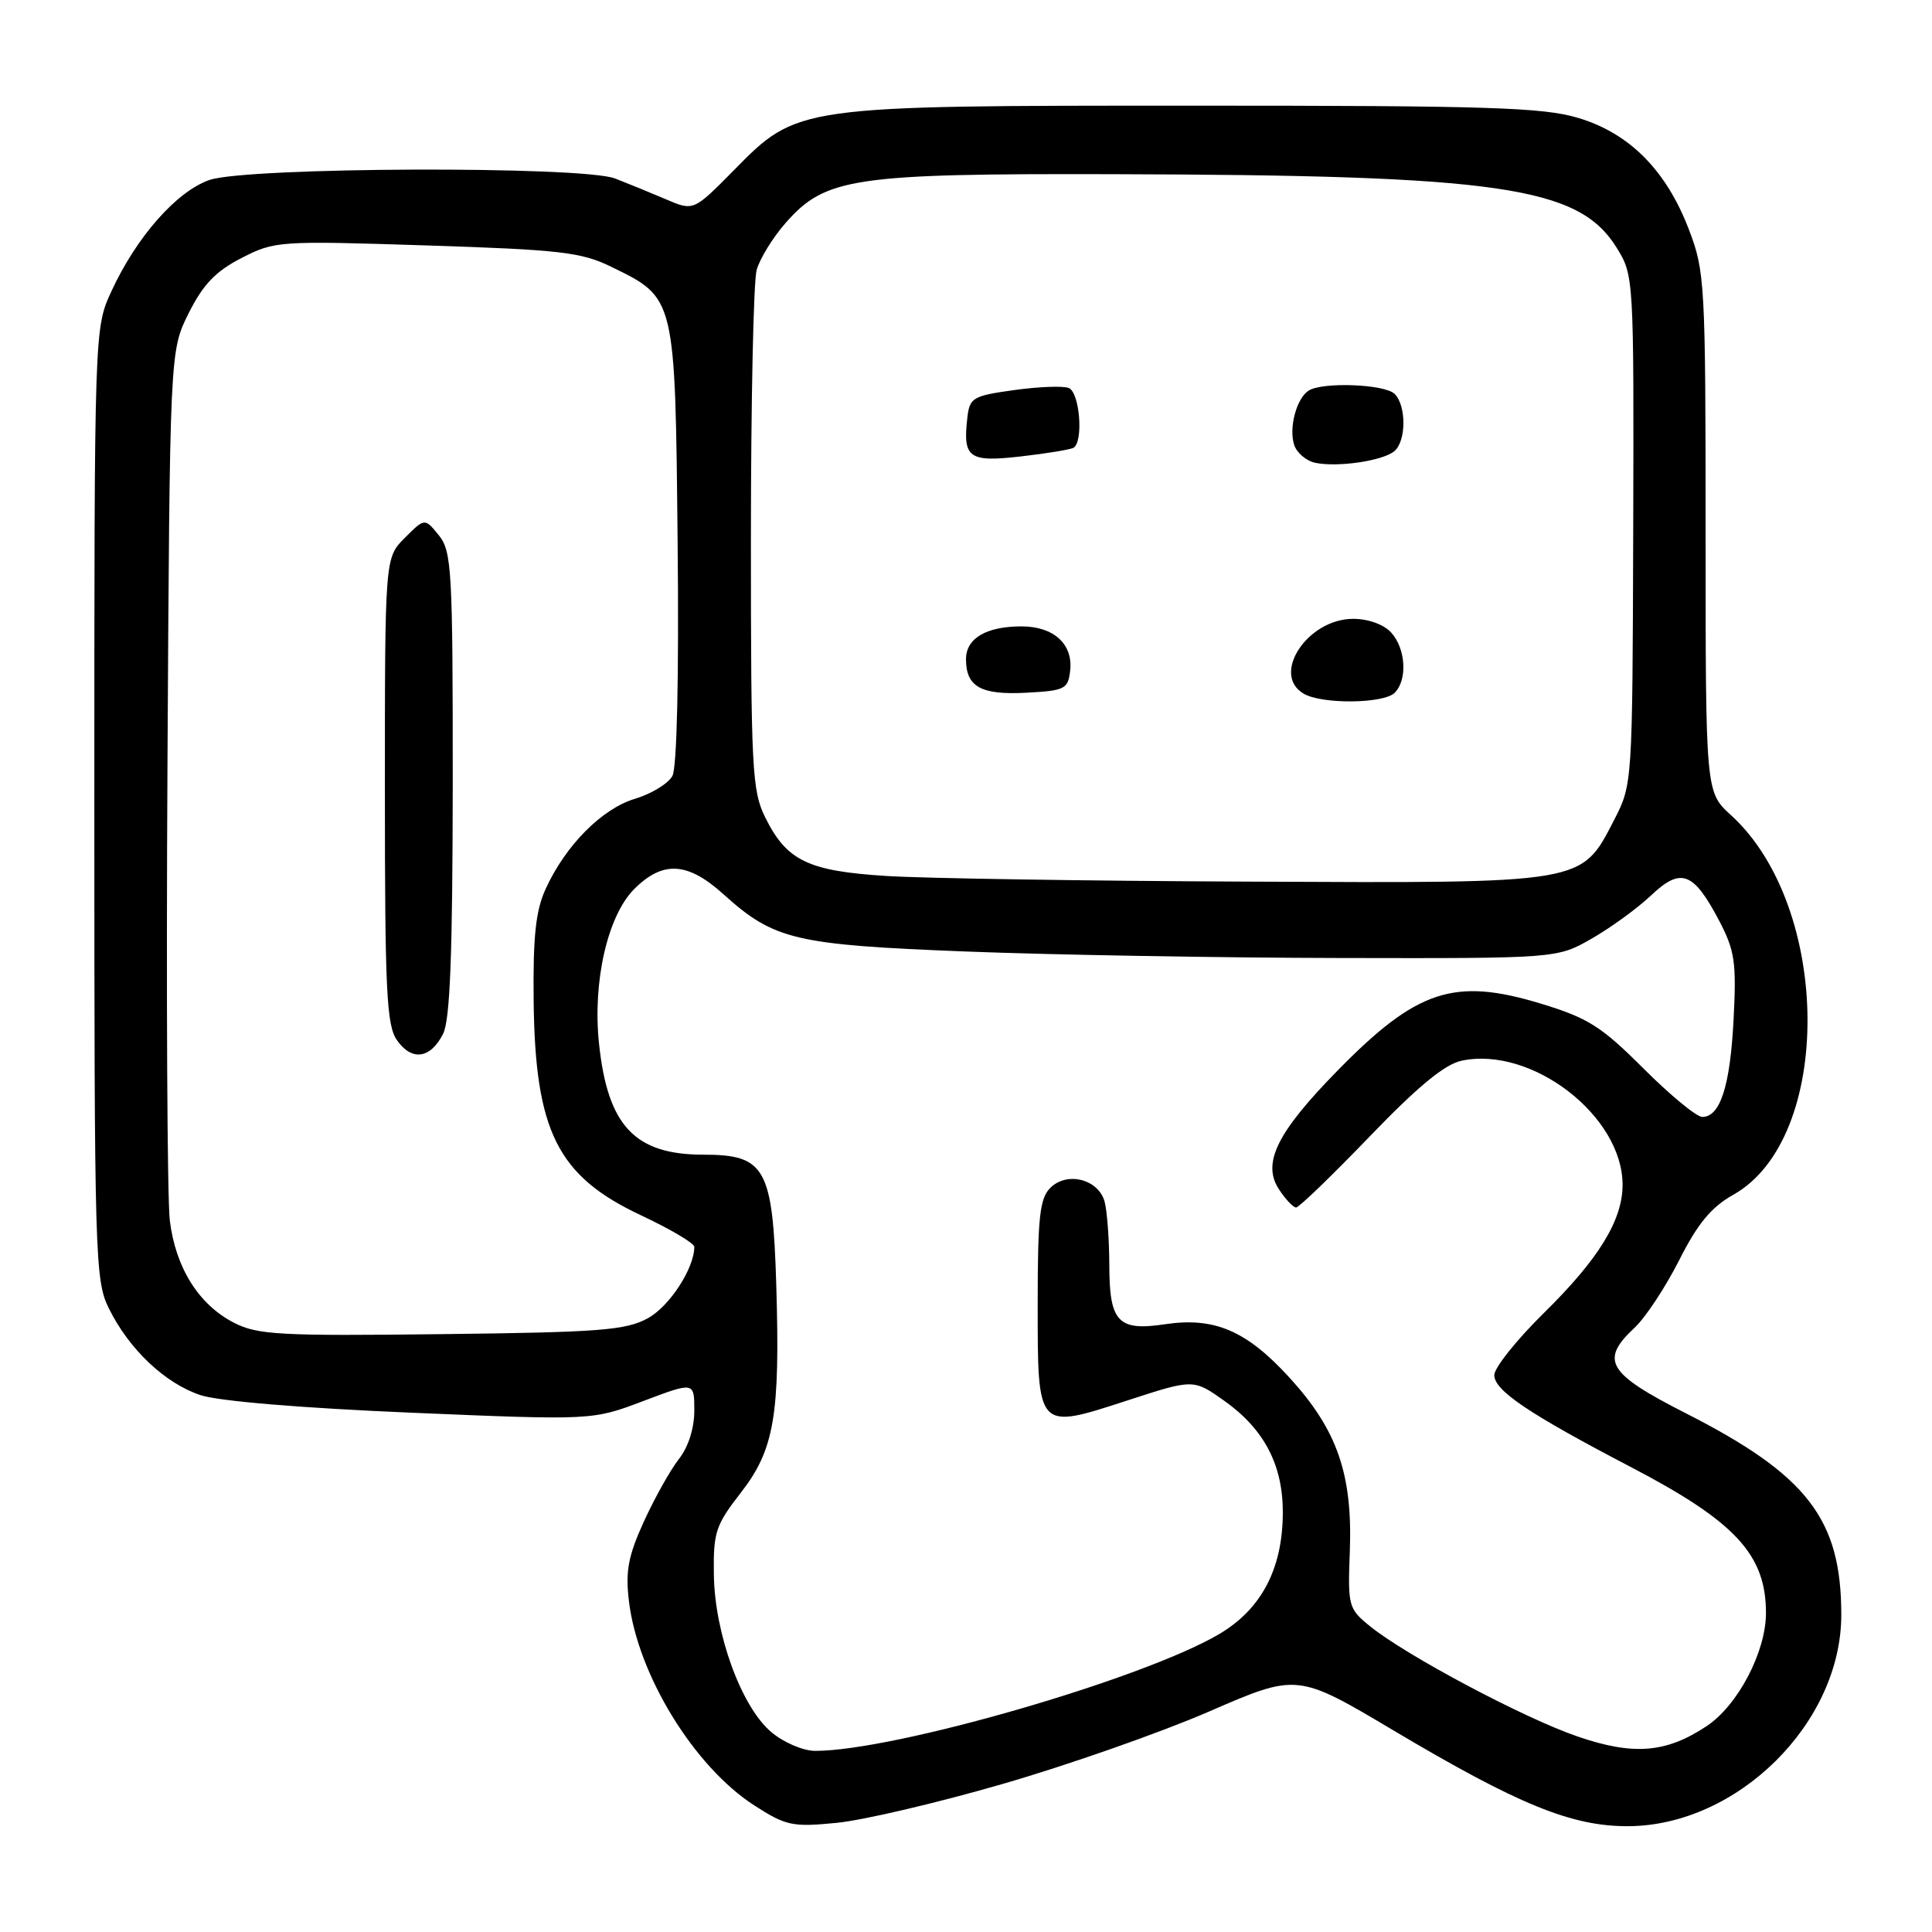 <?xml version="1.0" encoding="UTF-8" standalone="no"?>
<!DOCTYPE svg PUBLIC "-//W3C//DTD SVG 1.1//EN" "http://www.w3.org/Graphics/SVG/1.1/DTD/svg11.dtd" >
<svg xmlns="http://www.w3.org/2000/svg" xmlns:xlink="http://www.w3.org/1999/xlink" version="1.1" viewBox="0 0 256 256">
 <g >
 <path fill="currentColor"
d=" M 132.83 236.39 C 141.45 233.90 153.77 229.58 160.20 226.79 C 171.90 221.71 171.90 221.71 184.71 229.33 C 201.18 239.12 208.26 242.01 215.73 241.98 C 230.23 241.92 243.97 228.31 243.98 214.00 C 243.99 201.30 239.50 195.47 223.39 187.27 C 212.98 181.98 211.95 180.26 216.60 175.92 C 218.03 174.59 220.68 170.57 222.49 167.00 C 224.96 162.11 226.75 159.95 229.69 158.30 C 242.93 150.85 242.73 120.18 229.36 108.01 C 226.00 104.95 226.00 104.95 226.00 70.56 C 226.00 37.52 225.91 35.95 223.79 30.42 C 220.79 22.56 215.89 17.63 209.07 15.61 C 204.43 14.23 197.06 14.00 158.50 14.00 C 105.43 14.00 105.71 13.96 97.20 22.60 C 91.89 27.98 91.89 27.98 88.20 26.39 C 86.16 25.52 83.15 24.29 81.50 23.65 C 77.11 21.97 32.71 22.13 27.75 23.85 C 23.40 25.36 18.08 31.40 14.77 38.58 C 12.50 43.50 12.50 43.50 12.50 106.50 C 12.50 166.80 12.58 169.67 14.44 173.40 C 17.11 178.80 21.87 183.30 26.56 184.86 C 28.94 185.66 40.01 186.58 54.50 187.19 C 78.50 188.20 78.50 188.20 85.25 185.64 C 92.00 183.09 92.00 183.09 92.00 186.91 C 92.00 189.24 91.21 191.74 89.97 193.31 C 88.85 194.73 86.77 198.45 85.34 201.56 C 83.25 206.14 82.86 208.17 83.33 212.11 C 84.48 221.88 91.96 234.08 99.94 239.22 C 104.14 241.93 105.00 242.11 110.83 241.54 C 114.31 241.21 124.21 238.89 132.83 236.39 Z  M 102.21 229.52 C 98.24 226.18 94.70 216.50 94.59 208.65 C 94.51 203.03 94.81 202.10 98.18 197.77 C 102.60 192.08 103.38 187.52 102.86 170.27 C 102.39 154.75 101.41 153.00 93.20 153.00 C 84.10 153.00 80.51 149.17 79.37 138.25 C 78.51 130.08 80.51 121.34 84.03 117.81 C 87.83 114.01 91.11 114.20 95.86 118.49 C 102.56 124.54 105.34 125.20 128.00 126.08 C 139.28 126.52 161.51 126.91 177.41 126.94 C 206.32 127.00 206.32 127.00 210.91 124.37 C 213.44 122.92 216.98 120.35 218.78 118.64 C 222.75 114.89 224.39 115.51 227.83 122.06 C 229.87 125.97 230.10 127.53 229.71 135.06 C 229.26 143.90 227.94 148.00 225.56 148.00 C 224.80 148.00 221.30 145.11 217.77 141.58 C 212.16 135.98 210.43 134.89 204.15 132.98 C 192.70 129.50 187.75 131.13 177.26 141.83 C 169.20 150.05 167.19 154.12 169.47 157.59 C 170.34 158.92 171.36 160.00 171.74 160.00 C 172.12 160.00 176.50 155.77 181.47 150.61 C 187.85 143.98 191.43 141.02 193.67 140.55 C 202.95 138.58 215.00 147.86 215.00 156.99 C 215.00 161.68 211.84 166.83 204.58 173.97 C 200.96 177.53 198.00 181.24 198.00 182.21 C 198.00 184.25 202.58 187.33 216.00 194.34 C 229.94 201.61 234.00 205.98 234.00 213.74 C 234.00 218.87 230.28 225.97 226.14 228.72 C 220.76 232.29 216.43 232.64 209.00 230.08 C 201.93 227.66 186.28 219.34 181.54 215.49 C 178.67 213.16 178.58 212.85 178.86 205.51 C 179.23 195.34 177.19 189.47 170.87 182.55 C 165.17 176.31 160.92 174.49 154.36 175.47 C 148.15 176.40 147.00 175.19 146.99 167.63 C 146.98 164.26 146.70 160.48 146.37 159.24 C 145.57 156.25 141.39 155.18 139.17 157.40 C 137.77 158.79 137.50 161.31 137.50 172.67 C 137.50 189.64 137.35 189.48 149.47 185.54 C 158.14 182.72 158.14 182.72 162.22 185.61 C 167.52 189.37 170.01 194.14 169.98 200.48 C 169.95 207.91 167.12 213.26 161.49 216.56 C 151.31 222.52 118.50 232.00 108.03 232.00 C 106.43 232.00 103.85 230.90 102.21 229.52 Z  M 31.02 175.28 C 26.33 172.88 23.26 167.98 22.50 161.70 C 22.16 158.84 22.02 131.75 22.19 101.50 C 22.50 46.50 22.50 46.50 25.00 41.50 C 26.91 37.69 28.57 35.95 32.00 34.19 C 36.40 31.93 36.94 31.89 56.50 32.52 C 74.19 33.09 77.01 33.41 80.95 35.33 C 89.54 39.52 89.46 39.19 89.79 72.06 C 89.97 89.71 89.70 101.69 89.10 102.81 C 88.56 103.82 86.33 105.18 84.15 105.84 C 79.76 107.15 74.94 112.01 72.30 117.79 C 70.99 120.63 70.62 124.08 70.71 132.50 C 70.89 149.92 73.85 155.84 84.99 161.06 C 88.84 162.87 92.00 164.74 92.00 165.21 C 92.00 168.06 88.71 173.11 85.83 174.68 C 82.92 176.27 79.46 176.54 58.50 176.78 C 37.09 177.04 34.12 176.87 31.02 175.28 Z  M 58.71 136.99 C 59.64 135.15 59.97 126.50 59.99 103.86 C 60.00 75.47 59.86 73.05 58.14 70.92 C 56.28 68.63 56.28 68.63 53.64 71.27 C 51.00 73.91 51.00 73.91 51.00 104.73 C 51.00 131.33 51.22 135.87 52.60 137.83 C 54.56 140.64 57.04 140.30 58.71 136.99 Z  M 117.45 116.07 C 107.06 115.42 104.24 114.05 101.40 108.32 C 99.65 104.80 99.50 101.91 99.50 71.50 C 99.50 53.35 99.84 37.27 100.26 35.77 C 100.68 34.27 102.41 31.46 104.11 29.53 C 109.37 23.54 113.07 22.99 147.43 23.08 C 198.75 23.21 209.18 24.72 214.20 32.80 C 216.49 36.48 216.50 36.70 216.41 70.21 C 216.31 103.77 216.30 103.94 213.91 108.59 C 209.49 117.16 210.27 117.03 165.52 116.82 C 144.06 116.73 122.43 116.39 117.45 116.07 Z  M 184.80 91.80 C 186.52 90.08 186.28 85.97 184.35 83.83 C 183.36 82.74 181.31 82.00 179.30 82.00 C 173.25 82.00 168.38 89.37 172.75 91.92 C 175.18 93.34 183.35 93.25 184.80 91.80 Z  M 141.80 88.88 C 142.21 85.36 139.63 83.00 135.36 83.00 C 130.69 83.00 128.00 84.58 128.00 87.34 C 128.00 91.01 129.97 92.11 135.99 91.79 C 141.10 91.52 141.52 91.31 141.80 88.88 Z  M 184.75 59.79 C 186.34 58.47 186.37 53.77 184.80 52.20 C 183.49 50.89 175.19 50.58 173.38 51.77 C 171.79 52.82 170.76 56.67 171.48 58.94 C 171.82 60.00 173.09 61.08 174.30 61.33 C 177.26 61.94 183.20 61.07 184.75 59.79 Z  M 142.25 59.33 C 143.59 58.53 143.07 51.96 141.61 51.41 C 140.85 51.11 137.59 51.24 134.36 51.69 C 128.90 52.45 128.48 52.69 128.18 55.34 C 127.56 60.69 128.35 61.27 135.26 60.48 C 138.69 60.09 141.84 59.57 142.25 59.33 Z "/>
</g>
</svg>